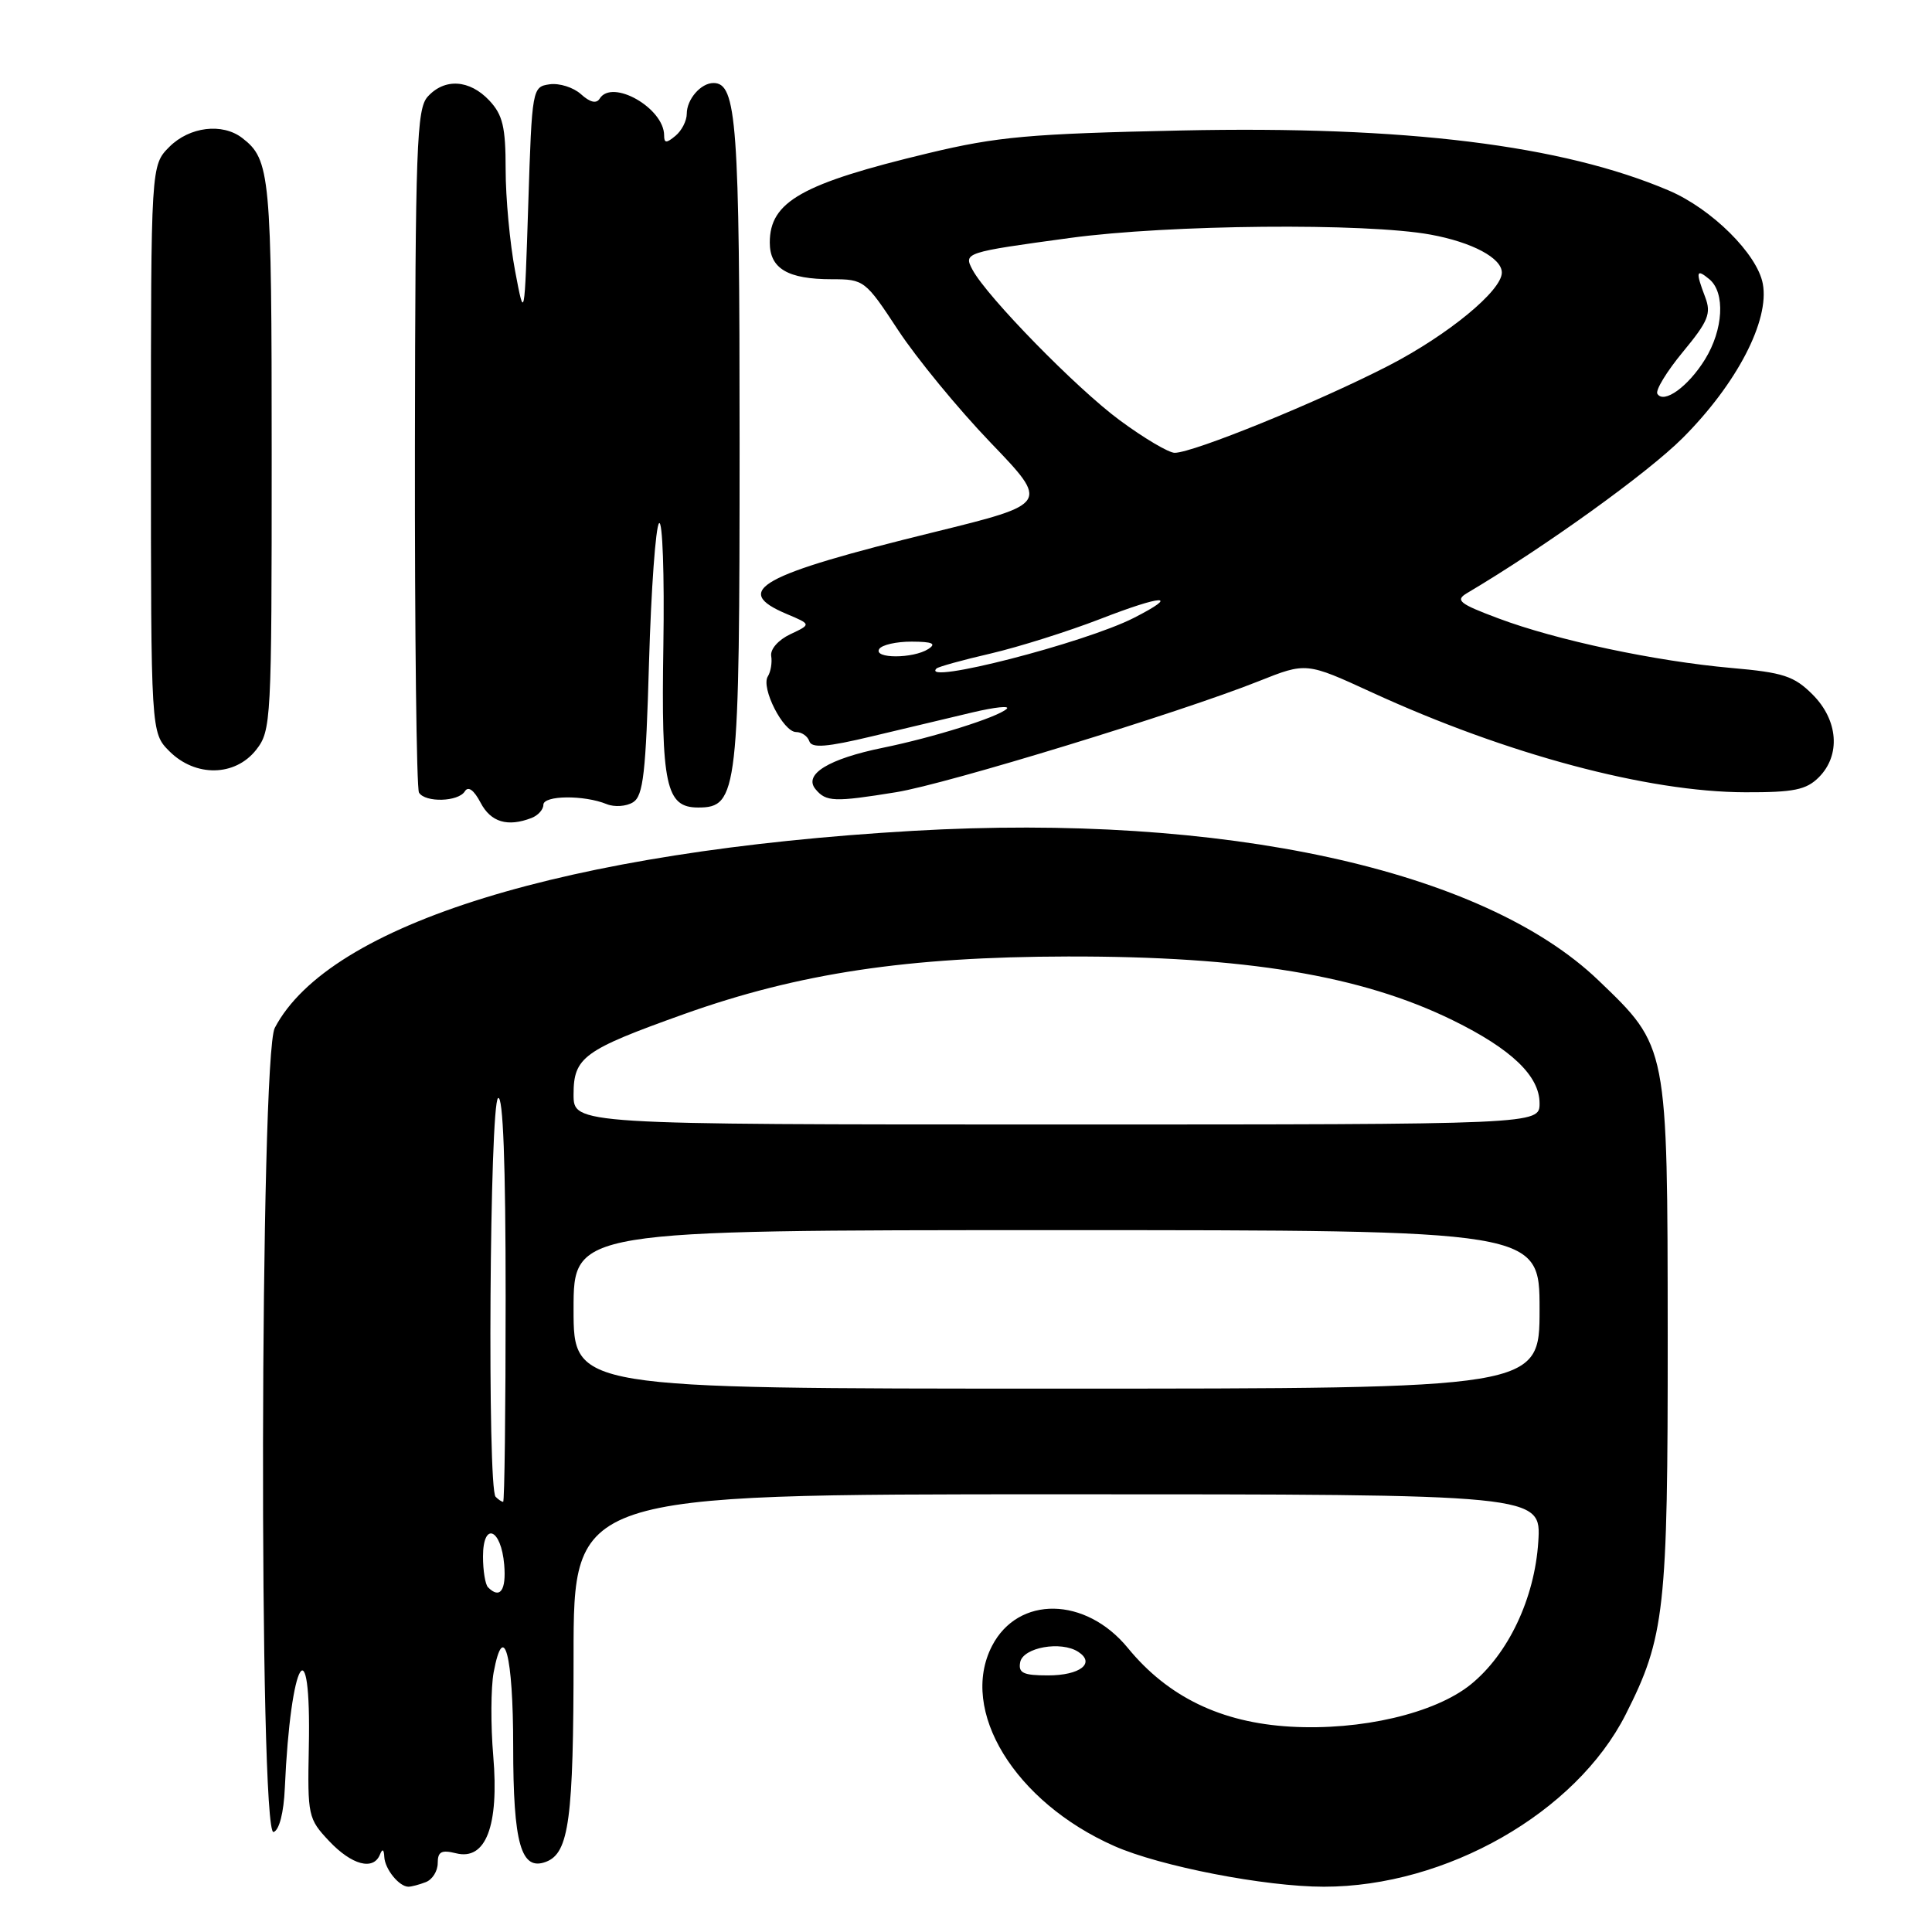 <?xml version="1.0" encoding="UTF-8" standalone="no"?>
<!DOCTYPE svg PUBLIC "-//W3C//DTD SVG 1.1//EN" "http://www.w3.org/Graphics/SVG/1.1/DTD/svg11.dtd" >
<svg xmlns="http://www.w3.org/2000/svg" xmlns:xlink="http://www.w3.org/1999/xlink" version="1.1" viewBox="0 0 256 256">
 <g >
 <path fill="currentColor"
d=" M 56.42 249.39 C 57.29 249.06 58.00 247.93 58.00 246.87 C 58.00 245.35 58.49 245.09 60.43 245.57 C 64.37 246.56 66.14 241.95 65.36 232.69 C 65.01 228.61 65.04 223.61 65.41 221.60 C 66.74 214.51 68.00 219.26 68.00 231.37 C 68.00 244.33 69.04 247.97 72.37 246.69 C 75.40 245.52 76.00 241.05 76.00 219.43 C 76.00 198.00 76.00 198.00 140.12 198.00 C 204.23 198.00 204.23 198.00 203.83 204.29 C 203.35 211.79 199.85 219.19 194.87 223.21 C 190.12 227.04 180.32 229.33 170.99 228.79 C 161.80 228.26 154.76 224.85 149.45 218.37 C 143.85 211.54 134.91 211.40 131.45 218.09 C 127.03 226.64 134.45 238.77 147.65 244.61 C 153.73 247.30 167.65 250.00 175.42 250.00 C 191.63 250.00 208.82 240.19 215.41 227.18 C 220.60 216.93 221.00 213.33 220.98 177.04 C 220.95 138.41 221.02 138.74 211.79 129.89 C 196.48 115.21 162.13 107.72 121.00 110.09 C 75.00 112.75 43.63 122.44 36.41 136.20 C 34.44 139.96 34.28 243.40 36.25 242.75 C 37.00 242.51 37.60 240.19 37.74 236.92 C 38.50 219.75 41.26 215.09 40.92 231.54 C 40.74 240.60 40.83 241.00 43.61 243.95 C 46.61 247.13 49.47 247.89 50.34 245.75 C 50.67 244.92 50.87 245.02 50.92 246.05 C 51.00 247.67 52.89 250.00 54.12 250.00 C 54.51 250.00 55.55 249.73 56.42 249.39 Z  M 70.42 108.39 C 71.29 108.06 72.00 107.27 72.00 106.64 C 72.00 105.38 77.38 105.32 80.39 106.55 C 81.42 106.97 83.00 106.86 83.89 106.30 C 85.24 105.45 85.58 102.44 86.00 87.72 C 86.28 78.06 86.88 69.79 87.33 69.33 C 87.79 68.87 88.05 76.15 87.90 85.50 C 87.60 104.09 88.23 107.00 92.51 107.00 C 97.78 107.00 98.00 105.09 98.00 58.60 C 98.00 16.21 97.62 11.00 94.54 11.00 C 92.87 11.00 91.00 13.15 91.00 15.08 C 91.00 16.00 90.33 17.32 89.50 18.00 C 88.30 19.00 88.00 18.99 88.00 17.94 C 88.00 14.33 81.11 10.40 79.46 13.07 C 79.03 13.77 78.18 13.57 76.98 12.48 C 75.98 11.58 74.12 10.99 72.83 11.17 C 70.53 11.50 70.49 11.69 70.00 27.00 C 69.50 42.50 69.50 42.50 68.25 35.88 C 67.56 32.25 67.00 26.20 67.00 22.45 C 67.00 16.82 66.62 15.22 64.83 13.31 C 62.22 10.54 58.91 10.33 56.67 12.81 C 55.21 14.42 55.03 19.40 54.98 59.34 C 54.95 83.94 55.19 104.50 55.52 105.03 C 56.35 106.37 60.73 106.25 61.59 104.86 C 62.04 104.13 62.79 104.67 63.68 106.36 C 65.03 108.94 67.25 109.61 70.42 108.39 Z  M 118.75 104.97 C 125.44 103.89 156.36 94.42 166.79 90.26 C 173.09 87.75 173.09 87.75 181.79 91.75 C 199.64 99.95 218.34 104.95 231.25 104.98 C 237.68 105.00 239.34 104.66 241.00 103.00 C 243.93 100.07 243.58 95.43 240.18 92.03 C 237.73 89.58 236.30 89.11 229.43 88.51 C 219.38 87.62 206.22 84.83 198.52 81.93 C 193.34 79.99 192.79 79.54 194.39 78.59 C 204.69 72.49 218.31 62.69 222.96 58.04 C 230.13 50.87 234.50 42.47 233.58 37.60 C 232.85 33.66 226.81 27.67 221.14 25.25 C 207.00 19.22 186.24 16.66 156.50 17.29 C 136.44 17.72 132.16 18.10 123.00 20.30 C 106.25 24.32 102.00 26.71 102.00 32.14 C 102.00 35.59 104.38 37.00 110.22 37.00 C 114.49 37.00 114.66 37.13 119.01 43.75 C 121.45 47.46 126.95 54.16 131.24 58.63 C 139.04 66.75 139.04 66.75 123.77 70.51 C 100.59 76.20 96.89 78.26 104.25 81.36 C 107.50 82.73 107.50 82.73 104.72 84.04 C 103.13 84.79 102.04 86.03 102.19 86.93 C 102.33 87.79 102.13 89.01 101.74 89.63 C 100.80 91.13 103.78 97.00 105.49 97.00 C 106.23 97.00 107.02 97.55 107.24 98.22 C 107.55 99.16 109.55 99.00 115.57 97.56 C 119.93 96.52 125.93 95.09 128.89 94.39 C 131.86 93.69 133.88 93.48 133.39 93.93 C 132.18 95.05 123.70 97.71 117.00 99.08 C 109.79 100.55 106.43 102.61 108.06 104.57 C 109.46 106.26 110.53 106.30 118.75 104.97 Z  M 33.93 99.37 C 35.94 96.81 36.00 95.64 36.00 60.30 C 36.00 23.11 35.82 21.15 32.09 18.28 C 29.46 16.26 25.12 16.79 22.45 19.45 C 20.00 21.91 20.00 21.91 20.00 59.50 C 20.00 97.09 20.00 97.09 22.45 99.55 C 25.90 102.99 31.14 102.90 33.93 99.37 Z  M 135.18 220.25 C 135.56 218.29 140.60 217.39 142.88 218.88 C 145.19 220.38 143.11 222.00 138.87 222.00 C 135.58 222.00 134.91 221.68 135.18 220.25 Z  M 64.67 210.33 C 64.30 209.97 64.00 208.13 64.00 206.25 C 64.00 201.58 66.40 202.50 66.81 207.33 C 67.10 210.74 66.25 211.92 64.67 210.33 Z  M 65.67 198.33 C 64.56 197.22 64.88 146.19 66.00 145.50 C 66.66 145.09 67.00 154.16 67.00 171.94 C 67.00 186.82 66.85 199.00 66.67 199.00 C 66.48 199.00 66.03 198.70 65.67 198.33 Z  M 76.00 173.50 C 76.00 163.00 76.00 163.00 140.00 163.00 C 204.00 163.00 204.00 163.00 204.00 173.50 C 204.00 184.00 204.00 184.00 140.00 184.00 C 76.00 184.00 76.00 184.00 76.00 173.50 Z  M 76.00 145.02 C 76.00 140.09 77.31 139.14 90.59 134.39 C 105.81 128.95 120.26 126.78 141.50 126.74 C 164.99 126.70 180.39 129.25 192.50 135.19 C 200.27 139.00 204.00 142.57 204.00 146.19 C 204.00 149.00 204.00 149.00 140.00 149.00 C 76.00 149.00 76.00 149.00 76.00 145.02 Z  M 124.09 88.58 C 124.32 88.35 127.56 87.45 131.29 86.59 C 135.01 85.72 141.51 83.67 145.73 82.04 C 154.11 78.78 156.48 78.69 150.25 81.87 C 143.72 85.20 121.86 90.81 124.09 88.58 Z  M 116.50 86.00 C 116.84 85.45 118.78 85.01 120.81 85.02 C 123.56 85.03 124.12 85.28 123.00 86.00 C 121.00 87.29 115.70 87.29 116.50 86.00 Z  M 148.36 55.68 C 142.68 51.50 130.78 39.33 128.86 35.74 C 127.66 33.49 127.83 33.43 141.78 31.53 C 154.88 29.75 180.96 29.51 189.57 31.09 C 195.07 32.10 199.00 34.19 199.00 36.12 C 199.00 38.52 191.87 44.38 184.04 48.43 C 174.76 53.22 158.12 60.00 155.65 60.00 C 154.86 60.00 151.58 58.06 148.36 55.68 Z  M 219.61 52.18 C 219.33 51.72 220.85 49.22 223.00 46.62 C 226.36 42.56 226.77 41.54 225.95 39.38 C 224.65 35.96 224.75 35.55 226.50 37.00 C 228.63 38.77 228.36 43.69 225.91 47.64 C 223.69 51.23 220.46 53.56 219.61 52.18 Z "/>
</g>
</svg>